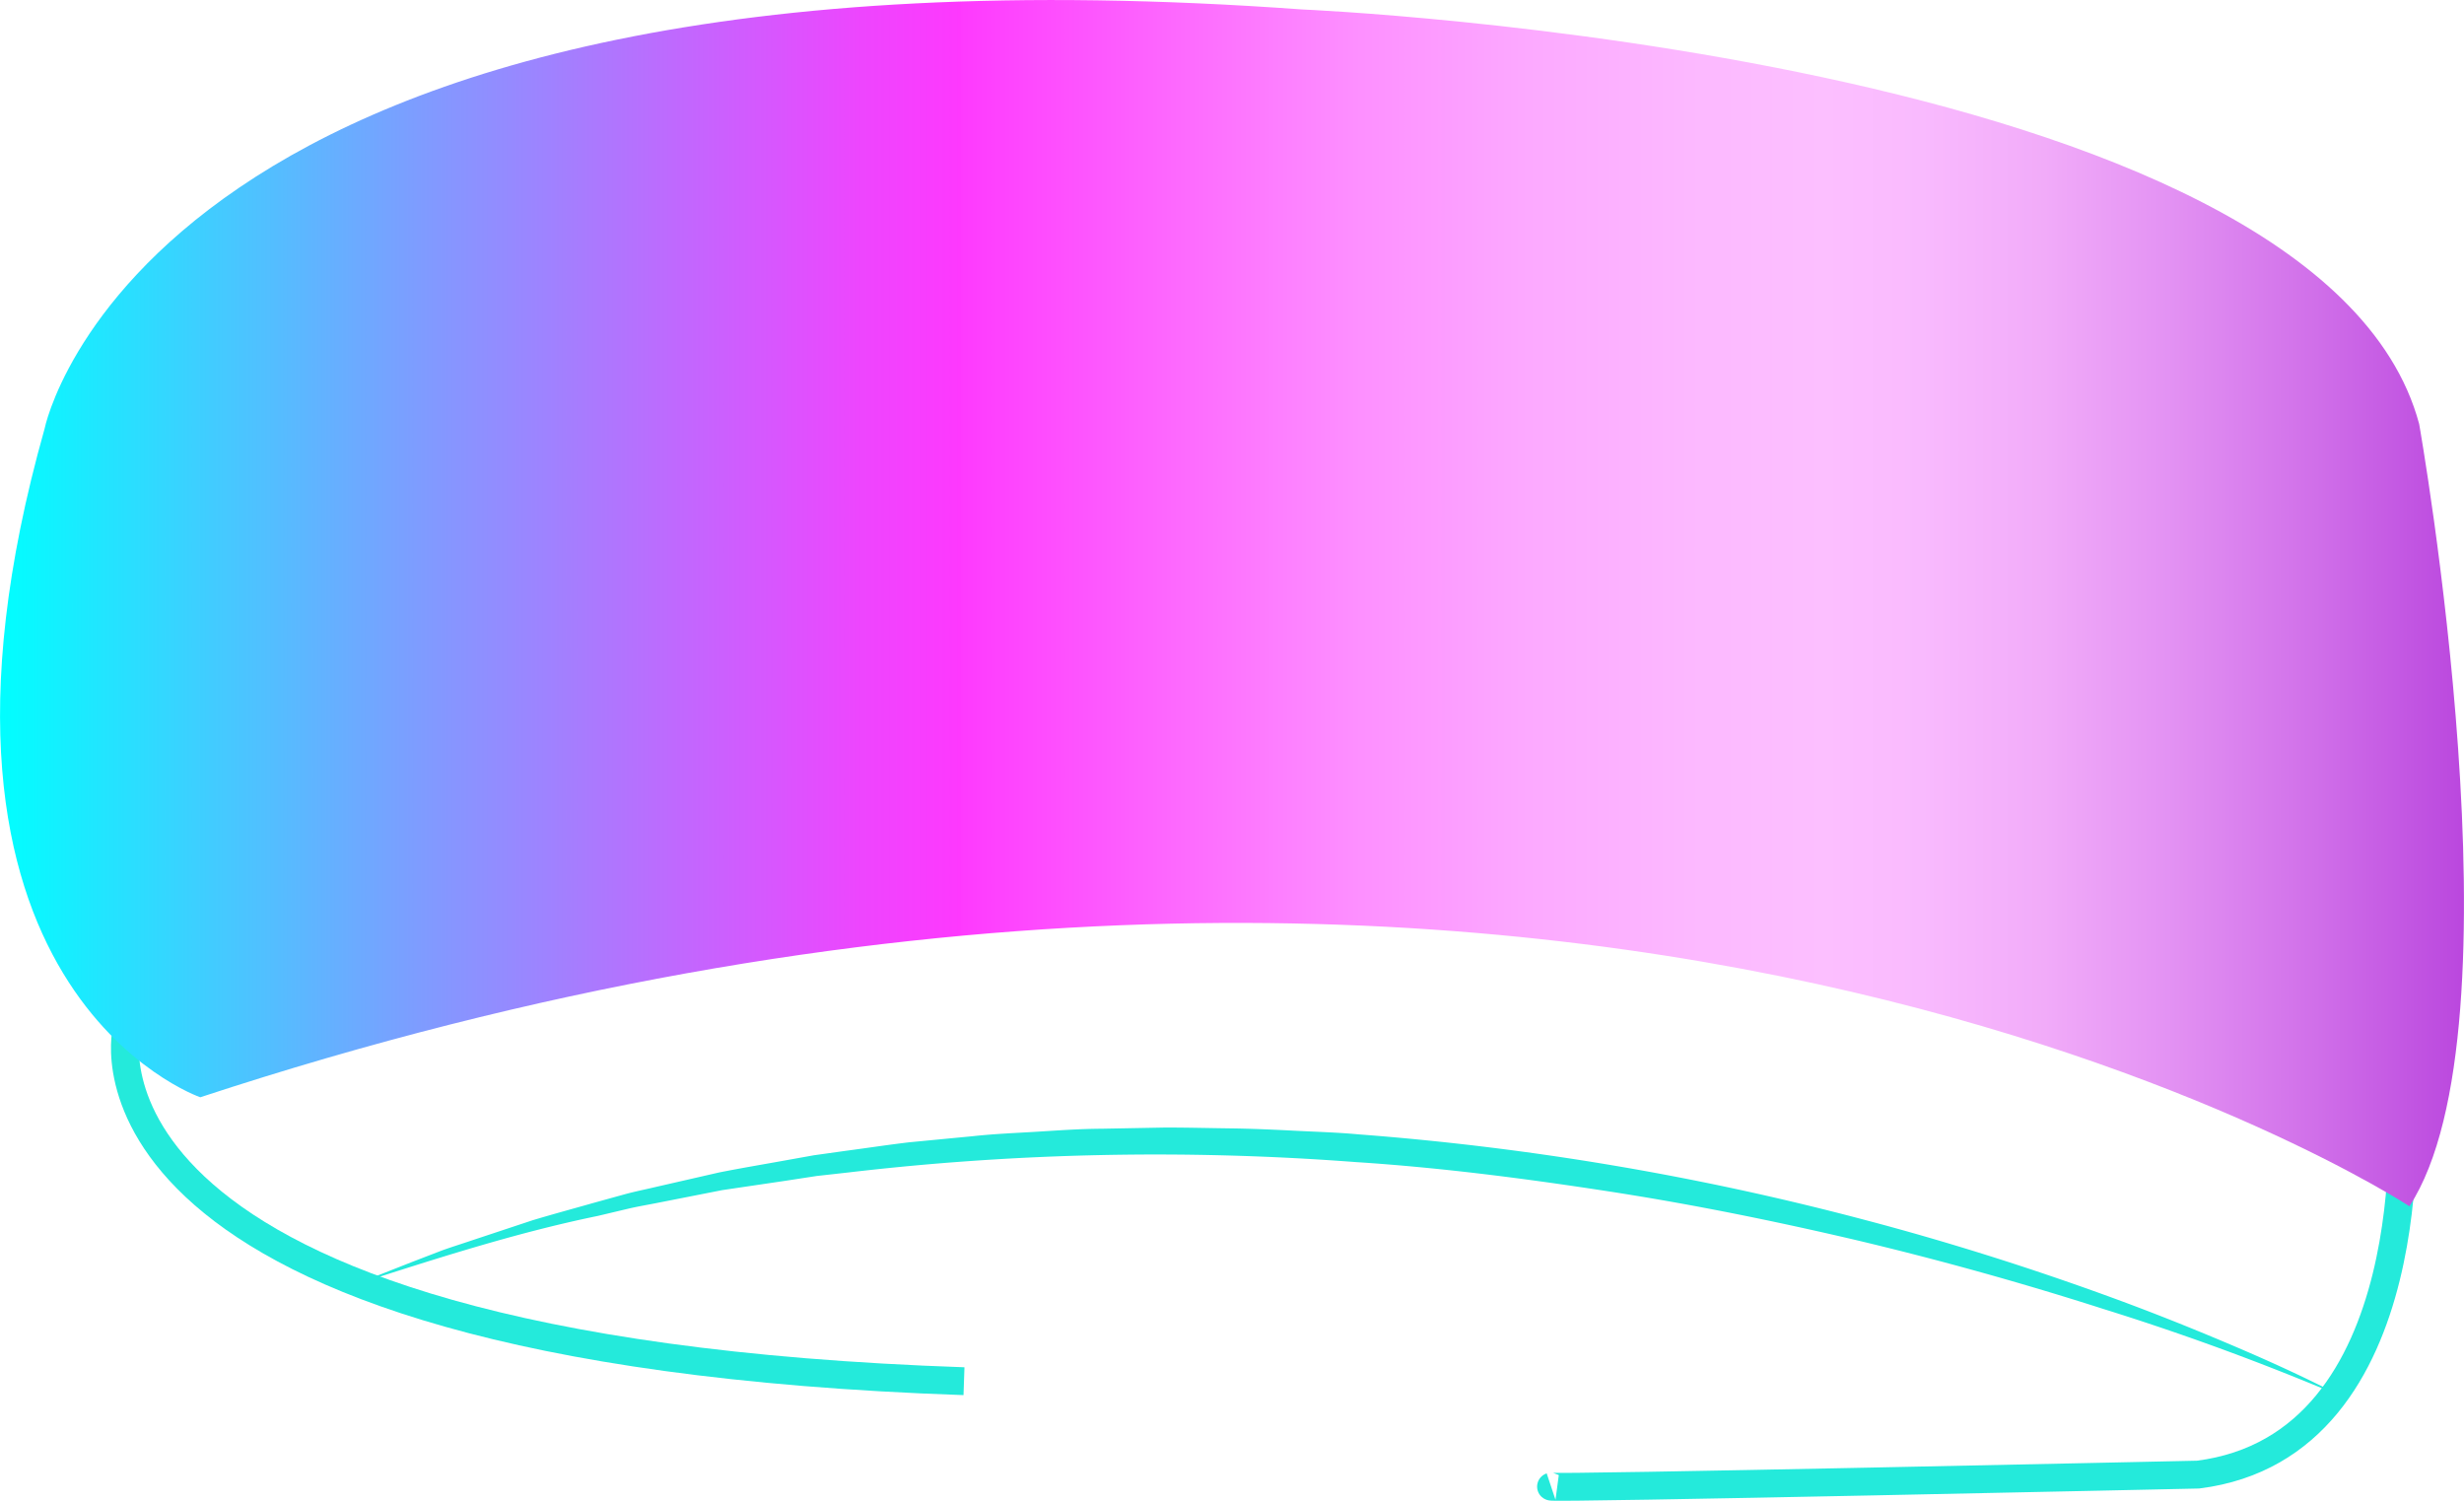 <svg id="Layer_2" data-name="Layer 2" xmlns="http://www.w3.org/2000/svg" xmlns:xlink="http://www.w3.org/1999/xlink" viewBox="0 0 265.37 161.64"><defs><style>.cls-1{fill:none;stroke:#24eadb;stroke-miterlimit:10;stroke-width:3px;}.cls-2{fill:#24eadb;}.cls-3{fill:url(#linear-gradient);}</style><linearGradient id="linear-gradient" x1="308.92" y1="130.09" x2="574.29" y2="130.09" gradientUnits="userSpaceOnUse"><stop offset="0" stop-color="aqua"/><stop offset="0.04" stop-color="#20e6ff"/><stop offset="0.17" stop-color="#7e9cff"/><stop offset="0.28" stop-color="#c366fe"/><stop offset="0.35" stop-color="#ee45fe"/><stop offset="0.39" stop-color="#fe38fe"/><stop offset="0.39" stop-color="#fe3afe"/><stop offset="0.48" stop-color="#fd6afe"/><stop offset="0.55" stop-color="#fd8fff"/><stop offset="0.62" stop-color="#fca9ff"/><stop offset="0.69" stop-color="#fcb9ff"/><stop offset="0.74" stop-color="#fcbfff"/><stop offset="0.78" stop-color="#f9bafe"/><stop offset="0.83" stop-color="#f1abf9"/><stop offset="0.88" stop-color="#e392f3"/><stop offset="0.94" stop-color="#d06fe9"/><stop offset="1" stop-color="#ba47de"/></linearGradient></defs><title>efef</title><path class="cls-1" d="M322.52,176.21s-7.84,34.32,90.22,37.68" transform="translate(-308.92 -65.13)"/><path class="cls-2" d="M561.24,215.59a273.7,273.7,0,0,0-25.79-9.48q-13.08-4.19-26.43-7.37c-8.9-2.09-17.86-3.91-26.89-5.3s-18.09-2.56-27.2-3.15a284.45,284.45,0,0,0-54.66,1.12l-3.4.38-3.39.52-6.77,1L380,194.63c-1.12.23-2.25.41-3.37.67l-3.33.79c-9,1.85-17.69,4.69-26.43,7.49l6.4-2.52,3.22-1.24c1.08-.39,2.18-.73,3.27-1.1l6.54-2.17c2.2-.66,4.43-1.26,6.64-1.89l3.33-.92c1.11-.3,2.24-.52,3.36-.79l6.73-1.54c2.26-.45,4.53-.83,6.8-1.24l3.4-.61,3.43-.48c2.28-.3,4.56-.65,6.85-.92l6.88-.66c2.29-.25,4.6-.34,6.9-.48s4.6-.31,6.91-.32l6.91-.13c2.31,0,4.61.06,6.92.09s4.61.13,6.91.25,4.61.18,6.9.39a302.09,302.09,0,0,1,54.44,9.18c8.9,2.34,17.69,5.11,26.33,8.25,4.32,1.57,8.6,3.27,12.83,5.06S557.17,213.46,561.24,215.59Z" transform="translate(-308.92 -65.13)"/><path class="cls-1" d="M567.58,183.82s2.84,37-21.93,40.13c0,0-70.46,1.55-69.68,1.29" transform="translate(-308.92 -65.13)"/><path class="cls-3" d="M330.49,183.31s-33.8-11.62-16.77-72c0,0,10.74-54.2,135.47-45.16,0,0,109.53,4.64,120.27,44.64,0,0,11.53,65-1.05,84.26C568.41,195.05,477.23,135.05,330.49,183.31Z" transform="translate(-308.92 -65.13)"/></svg>